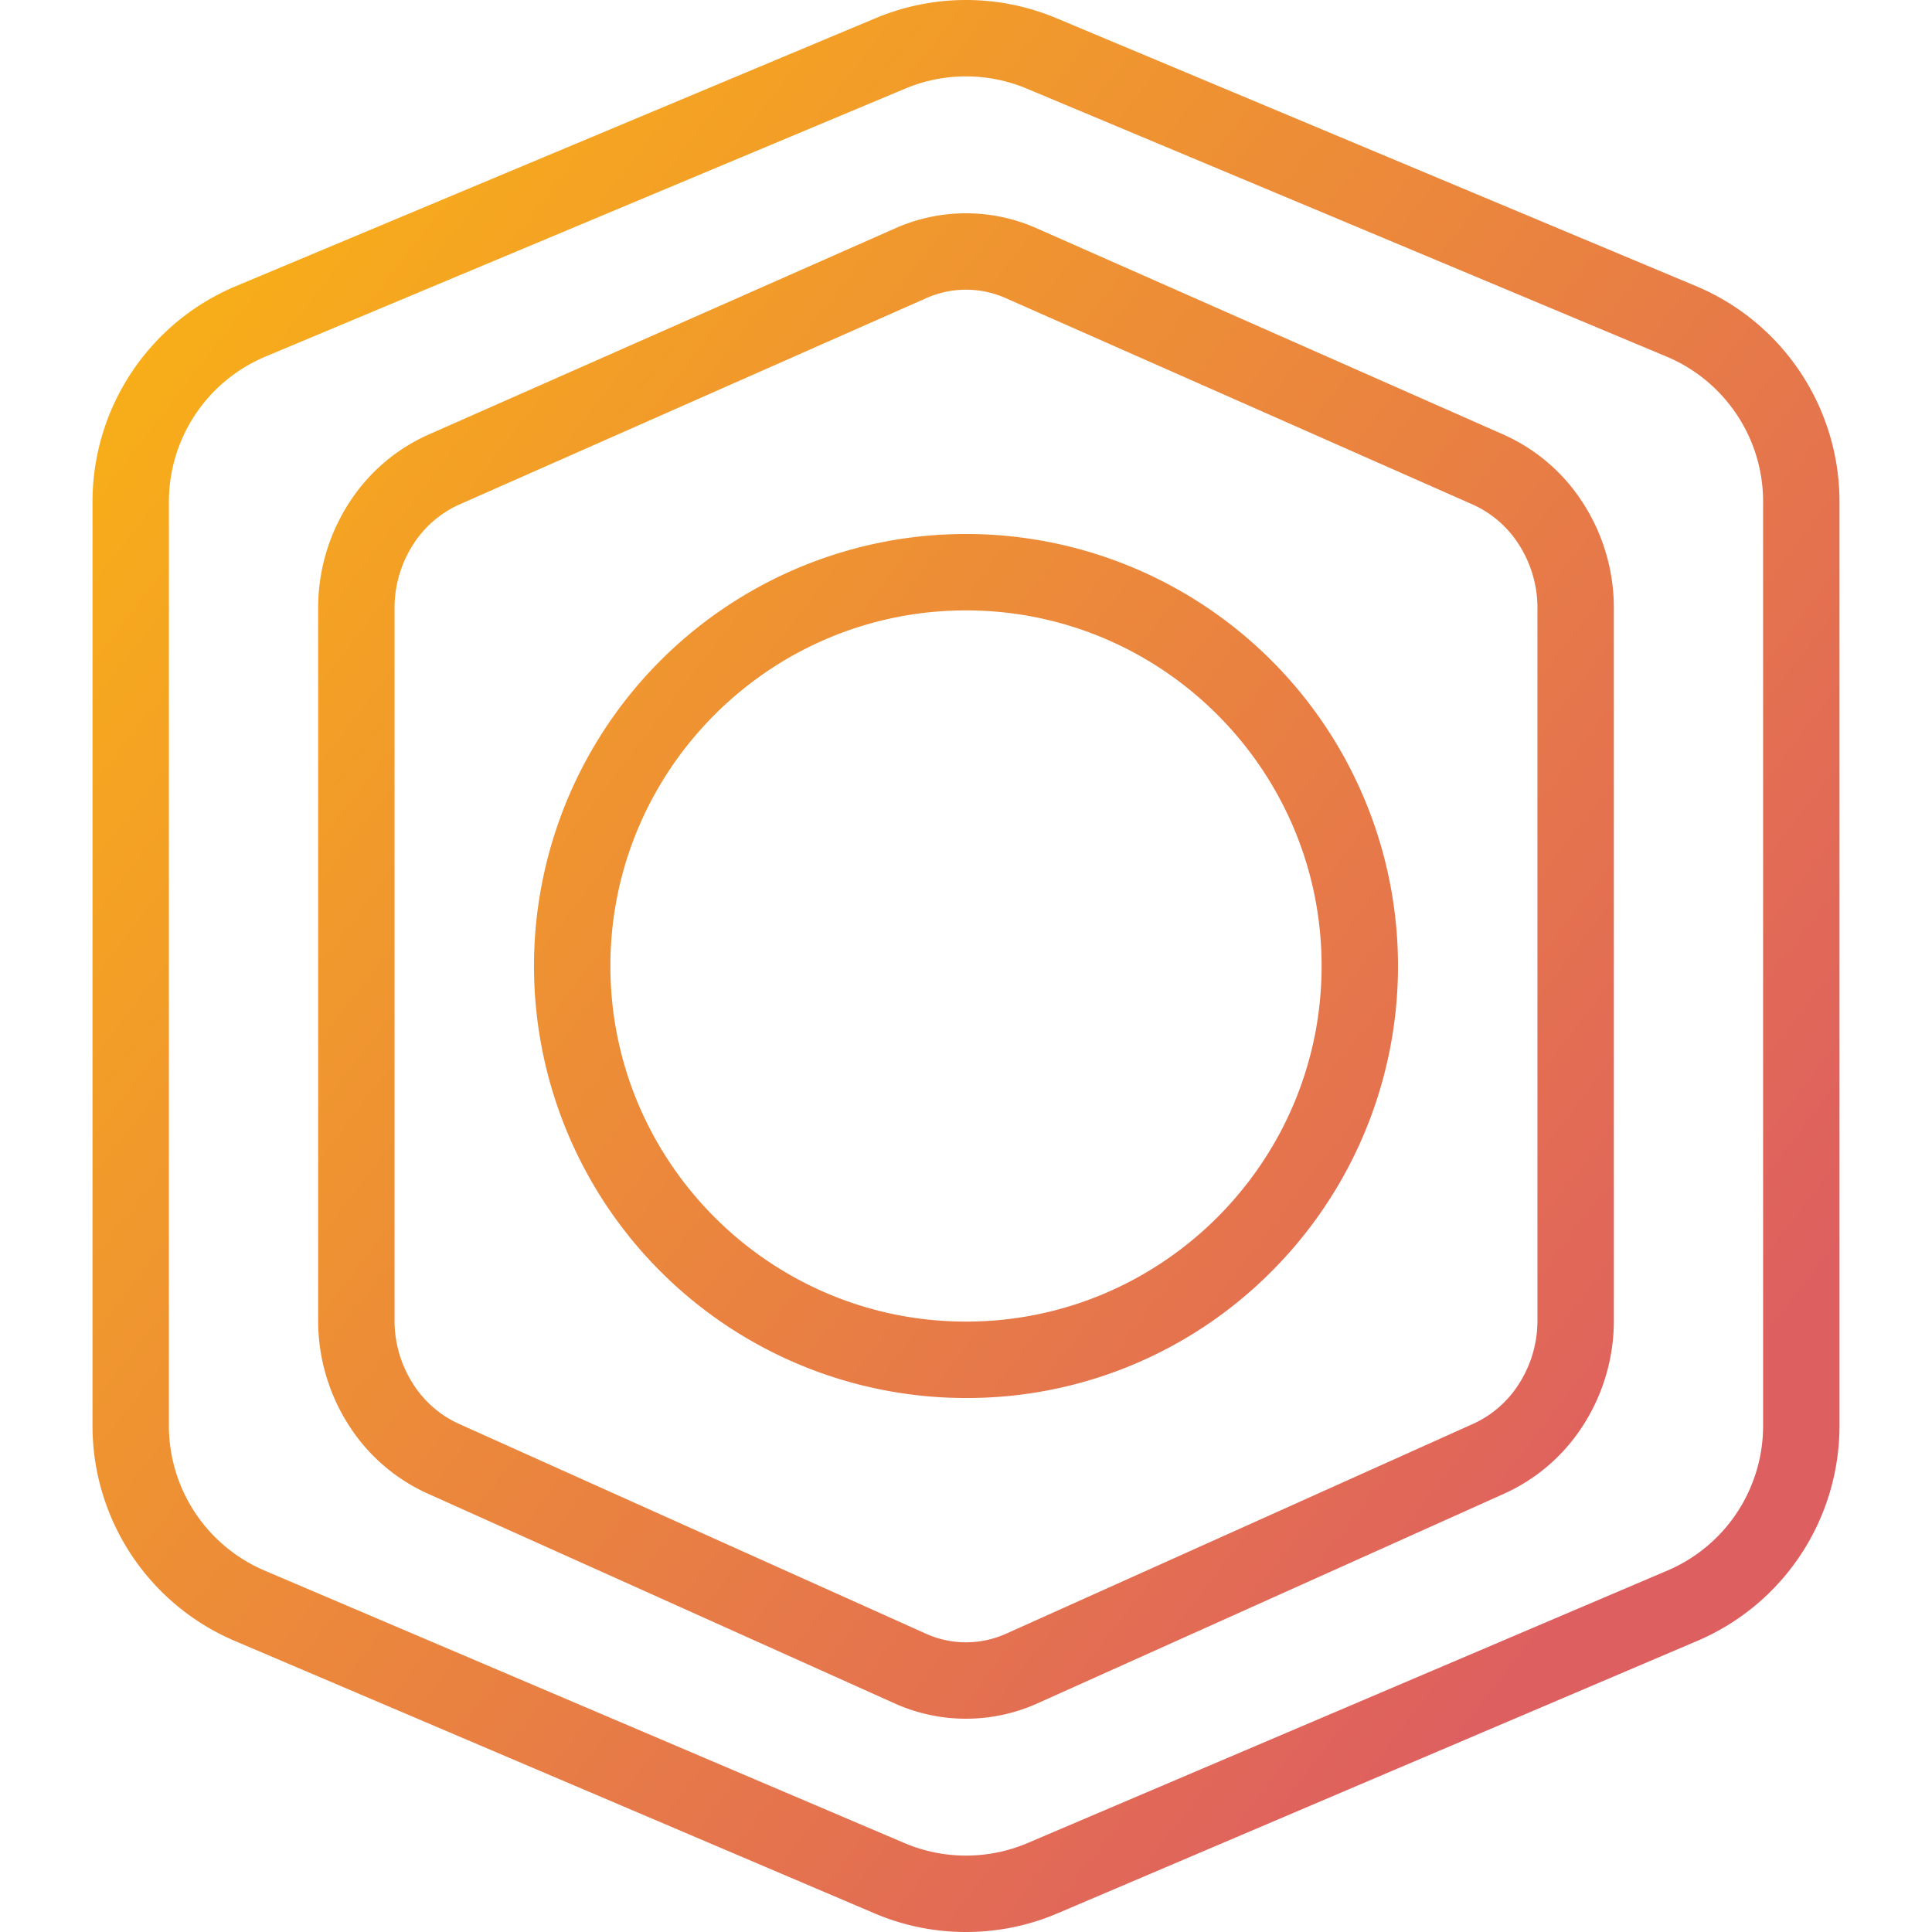 <svg id="Livello_1" data-name="Livello 1" xmlns="http://www.w3.org/2000/svg" xmlns:xlink="http://www.w3.org/1999/xlink" viewBox="0 0 1024 1024">
  <defs>
    <style>
      .cls-1 {
        fill: url(#Sfumatura_senza_nome_92);
      }

      .cls-2 {
        fill: url(#Sfumatura_senza_nome_92-2);
      }

      .cls-3 {
        fill: url(#Sfumatura_senza_nome_92-3);
      }
    </style>
    <linearGradient id="Sfumatura_senza_nome_92" data-name="Sfumatura senza nome 92" x1="36.971" y1="145.626" x2="878.232" y2="792.362" gradientUnits="userSpaceOnUse">
      <stop offset="0.001" stop-color="#f9b215"/>
      <stop offset="1" stop-color="#de5f60"/>
    </linearGradient>
    <linearGradient id="Sfumatura_senza_nome_92-2" x1="36.839" y1="145.798" x2="878.101" y2="792.533" xlink:href="#Sfumatura_senza_nome_92"/>
    <linearGradient id="Sfumatura_senza_nome_92-3" x1="36.398" y1="146.372" x2="877.659" y2="793.107" xlink:href="#Sfumatura_senza_nome_92"/>
  </defs>
  <title>icona-ovr</title>
  <path class="cls-1" d="M512,1024a123.246,123.246,0,0,1-48.546-9.905L124.388,869.7A123.924,123.924,0,0,1,49.029,755.7V265.928a123.919,123.919,0,0,1,76.036-114.284L464.13,9.62a123.906,123.906,0,0,1,95.741.001L898.937,151.644a123.917,123.917,0,0,1,76.034,114.283v489.773a123.92,123.92,0,0,1-75.358,114L560.548,1014.094A123.256,123.256,0,0,1,512,1024Zm0-983.506a82.972,82.972,0,0,0-32.225,6.476L140.709,188.994a83.424,83.424,0,0,0-51.186,76.934v489.773a83.427,83.427,0,0,0,50.73,76.742L479.319,976.838a83.422,83.422,0,0,0,65.364,0L883.746,832.443a83.425,83.425,0,0,0,50.73-76.742V265.928A82.919,82.919,0,0,0,918.719,217.144l-.001-.001a83.345,83.345,0,0,0-35.425-28.148L544.225,46.971A82.968,82.968,0,0,0,512,40.494Z"/>
  <path class="cls-2" d="M512,910.95a91.983,91.983,0,0,1-37.941-8.161L226.586,791.59a96.761,96.761,0,0,1-40.294-34.03A102.566,102.566,0,0,1,168.624,699.676V322.498a102.531,102.531,0,0,1,17.82-58.111,96.682,96.682,0,0,1,40.669-34.037L474.586,120.977a92.261,92.261,0,0,1,74.829,0l247.473,109.373a96.695,96.695,0,0,1,40.667,34.037l-.001-.001a102.523,102.523,0,0,1,17.822,58.111V699.676a102.561,102.561,0,0,1-17.667,57.884,96.755,96.755,0,0,1-40.295,34.03L549.941,902.788A91.991,91.991,0,0,1,512,910.95Zm0-757.405a51.747,51.747,0,0,0-21.044,4.471L243.483,267.388a56.227,56.227,0,0,0-23.603,19.845,62.2,62.2,0,0,0-10.761,35.265V699.676a62.225,62.225,0,0,0,10.67,35.131,56.292,56.292,0,0,0,23.395,19.846l247.472,111.199a51.779,51.779,0,0,0,42.689,0L780.816,754.653a56.292,56.292,0,0,0,23.395-19.847A62.221,62.221,0,0,0,814.881,699.676V322.498a62.192,62.192,0,0,0-10.761-35.264l-.001-.001a56.233,56.233,0,0,0-23.603-19.845L533.045,158.015A51.752,51.752,0,0,0,512,153.545Z"/>
  <path class="cls-3" d="M512,740.971a228.972,228.972,0,1,1,161.907-67.064A227.47,227.47,0,0,1,512,740.971Zm0-417.448c-103.926,0-188.477,84.55-188.477,188.477S408.074,700.477,512,700.477,700.477,615.926,700.477,512,615.926,323.523,512,323.523Z"/>
</svg>
